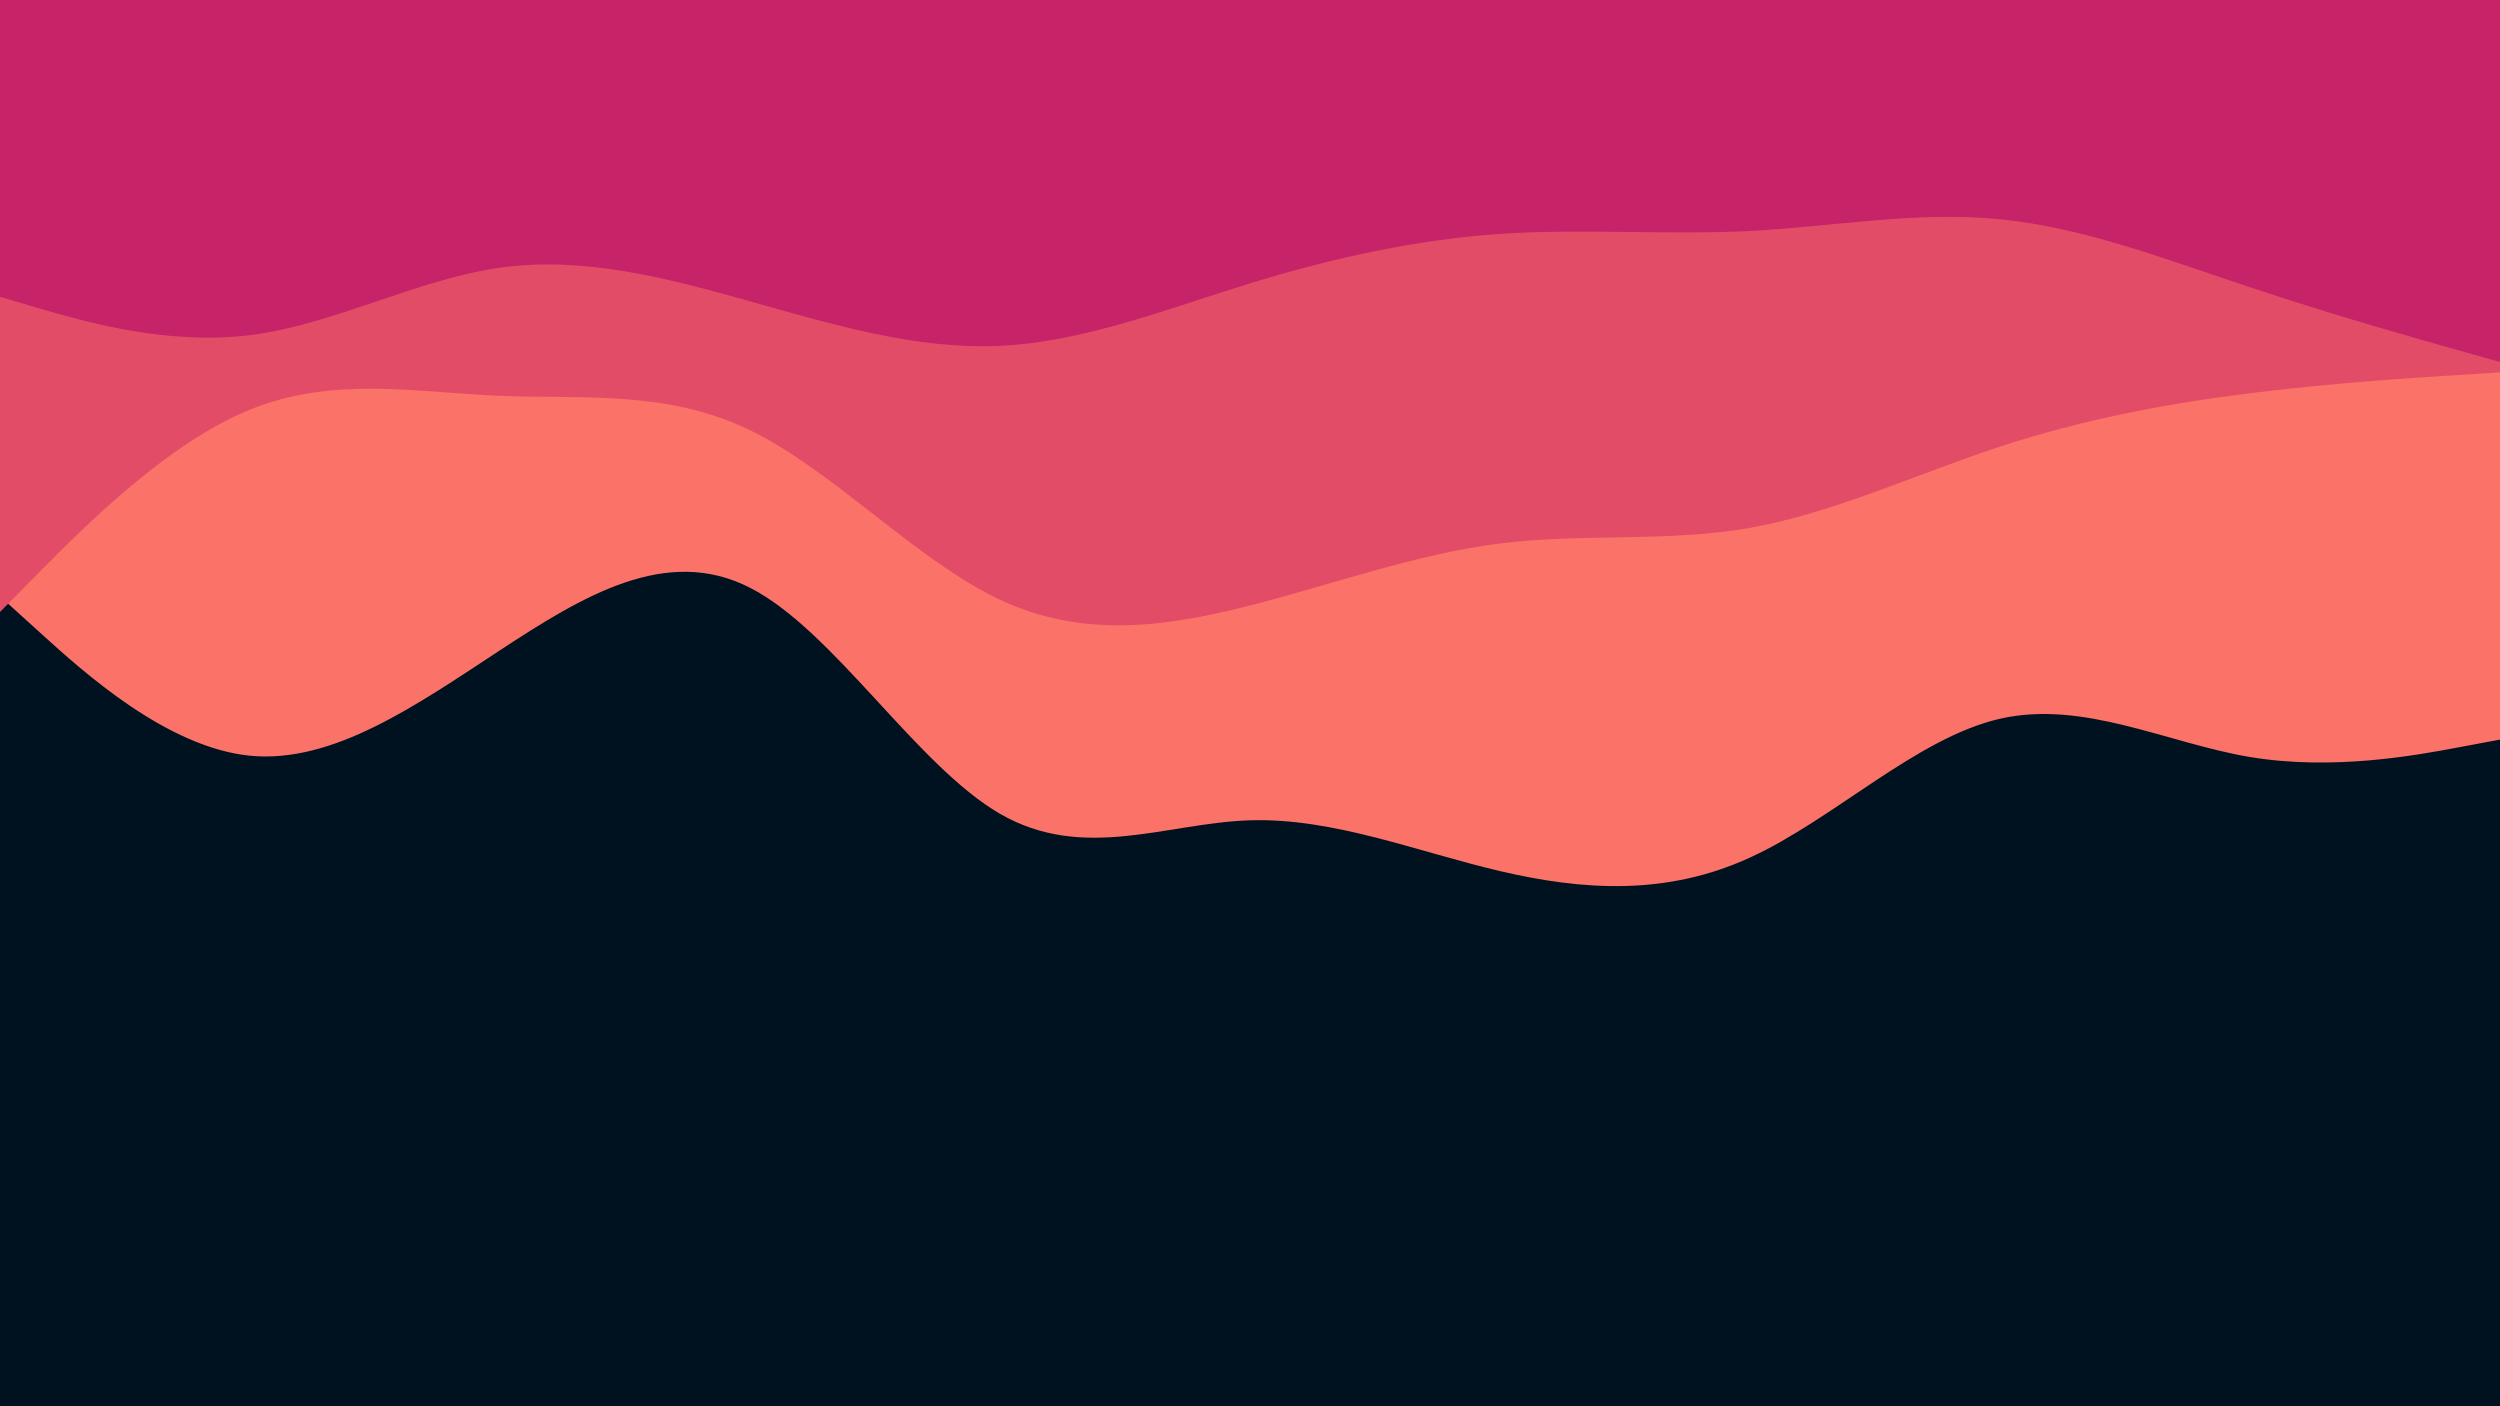 <svg id="visual" viewBox="0 0 960 540" width="960" height="540" xmlns="http://www.w3.org/2000/svg" xmlns:xlink="http://www.w3.org/1999/xlink" version="1.1"><rect x="0" y="0" width="960" height="540" fill="#001220"></rect><path d="M0 229L16 243.5C32 258 64 287 96 290.2C128 293.3 160 270.7 192 249.7C224 228.7 256 209.3 288 225.7C320 242 352 294 384 312.5C416 331 448 316 480 315C512 314 544 327 576 334.5C608 342 640 344 672 329.3C704 314.7 736 283.3 768 276C800 268.7 832 285.3 864 290.7C896 296 928 290 944 287L960 284L960 0L944 0C928 0 896 0 864 0C832 0 800 0 768 0C736 0 704 0 672 0C640 0 608 0 576 0C544 0 512 0 480 0C448 0 416 0 384 0C352 0 320 0 288 0C256 0 224 0 192 0C160 0 128 0 96 0C64 0 32 0 16 0L0 0Z" fill="#fa7268"></path><path d="M0 235L16 218.8C32 202.7 64 170.3 96 157.3C128 144.3 160 150.7 192 152C224 153.3 256 149.7 288 165.2C320 180.7 352 215.3 384 230.3C416 245.3 448 240.7 480 232.5C512 224.3 544 212.7 576 208.7C608 204.7 640 208.3 672 202.7C704 197 736 182 768 171.5C800 161 832 155 864 151C896 147 928 145 944 144L960 143L960 0L944 0C928 0 896 0 864 0C832 0 800 0 768 0C736 0 704 0 672 0C640 0 608 0 576 0C544 0 512 0 480 0C448 0 416 0 384 0C352 0 320 0 288 0C256 0 224 0 192 0C160 0 128 0 96 0C64 0 32 0 16 0L0 0Z" fill="#e34c67"></path><path d="M0 114L16 118.7C32 123.3 64 132.7 96 128.7C128 124.7 160 107.3 192 102.8C224 98.3 256 106.7 288 115.7C320 124.7 352 134.3 384 132.8C416 131.3 448 118.7 480 108.8C512 99 544 92 576 89.8C608 87.7 640 90.3 672 88.7C704 87 736 81 768 84.2C800 87.3 832 99.7 864 110.3C896 121 928 130 944 134.5L960 139L960 0L944 0C928 0 896 0 864 0C832 0 800 0 768 0C736 0 704 0 672 0C640 0 608 0 576 0C544 0 512 0 480 0C448 0 416 0 384 0C352 0 320 0 288 0C256 0 224 0 192 0C160 0 128 0 96 0C64 0 32 0 16 0L0 0Z" fill="#c62368"></path></svg>